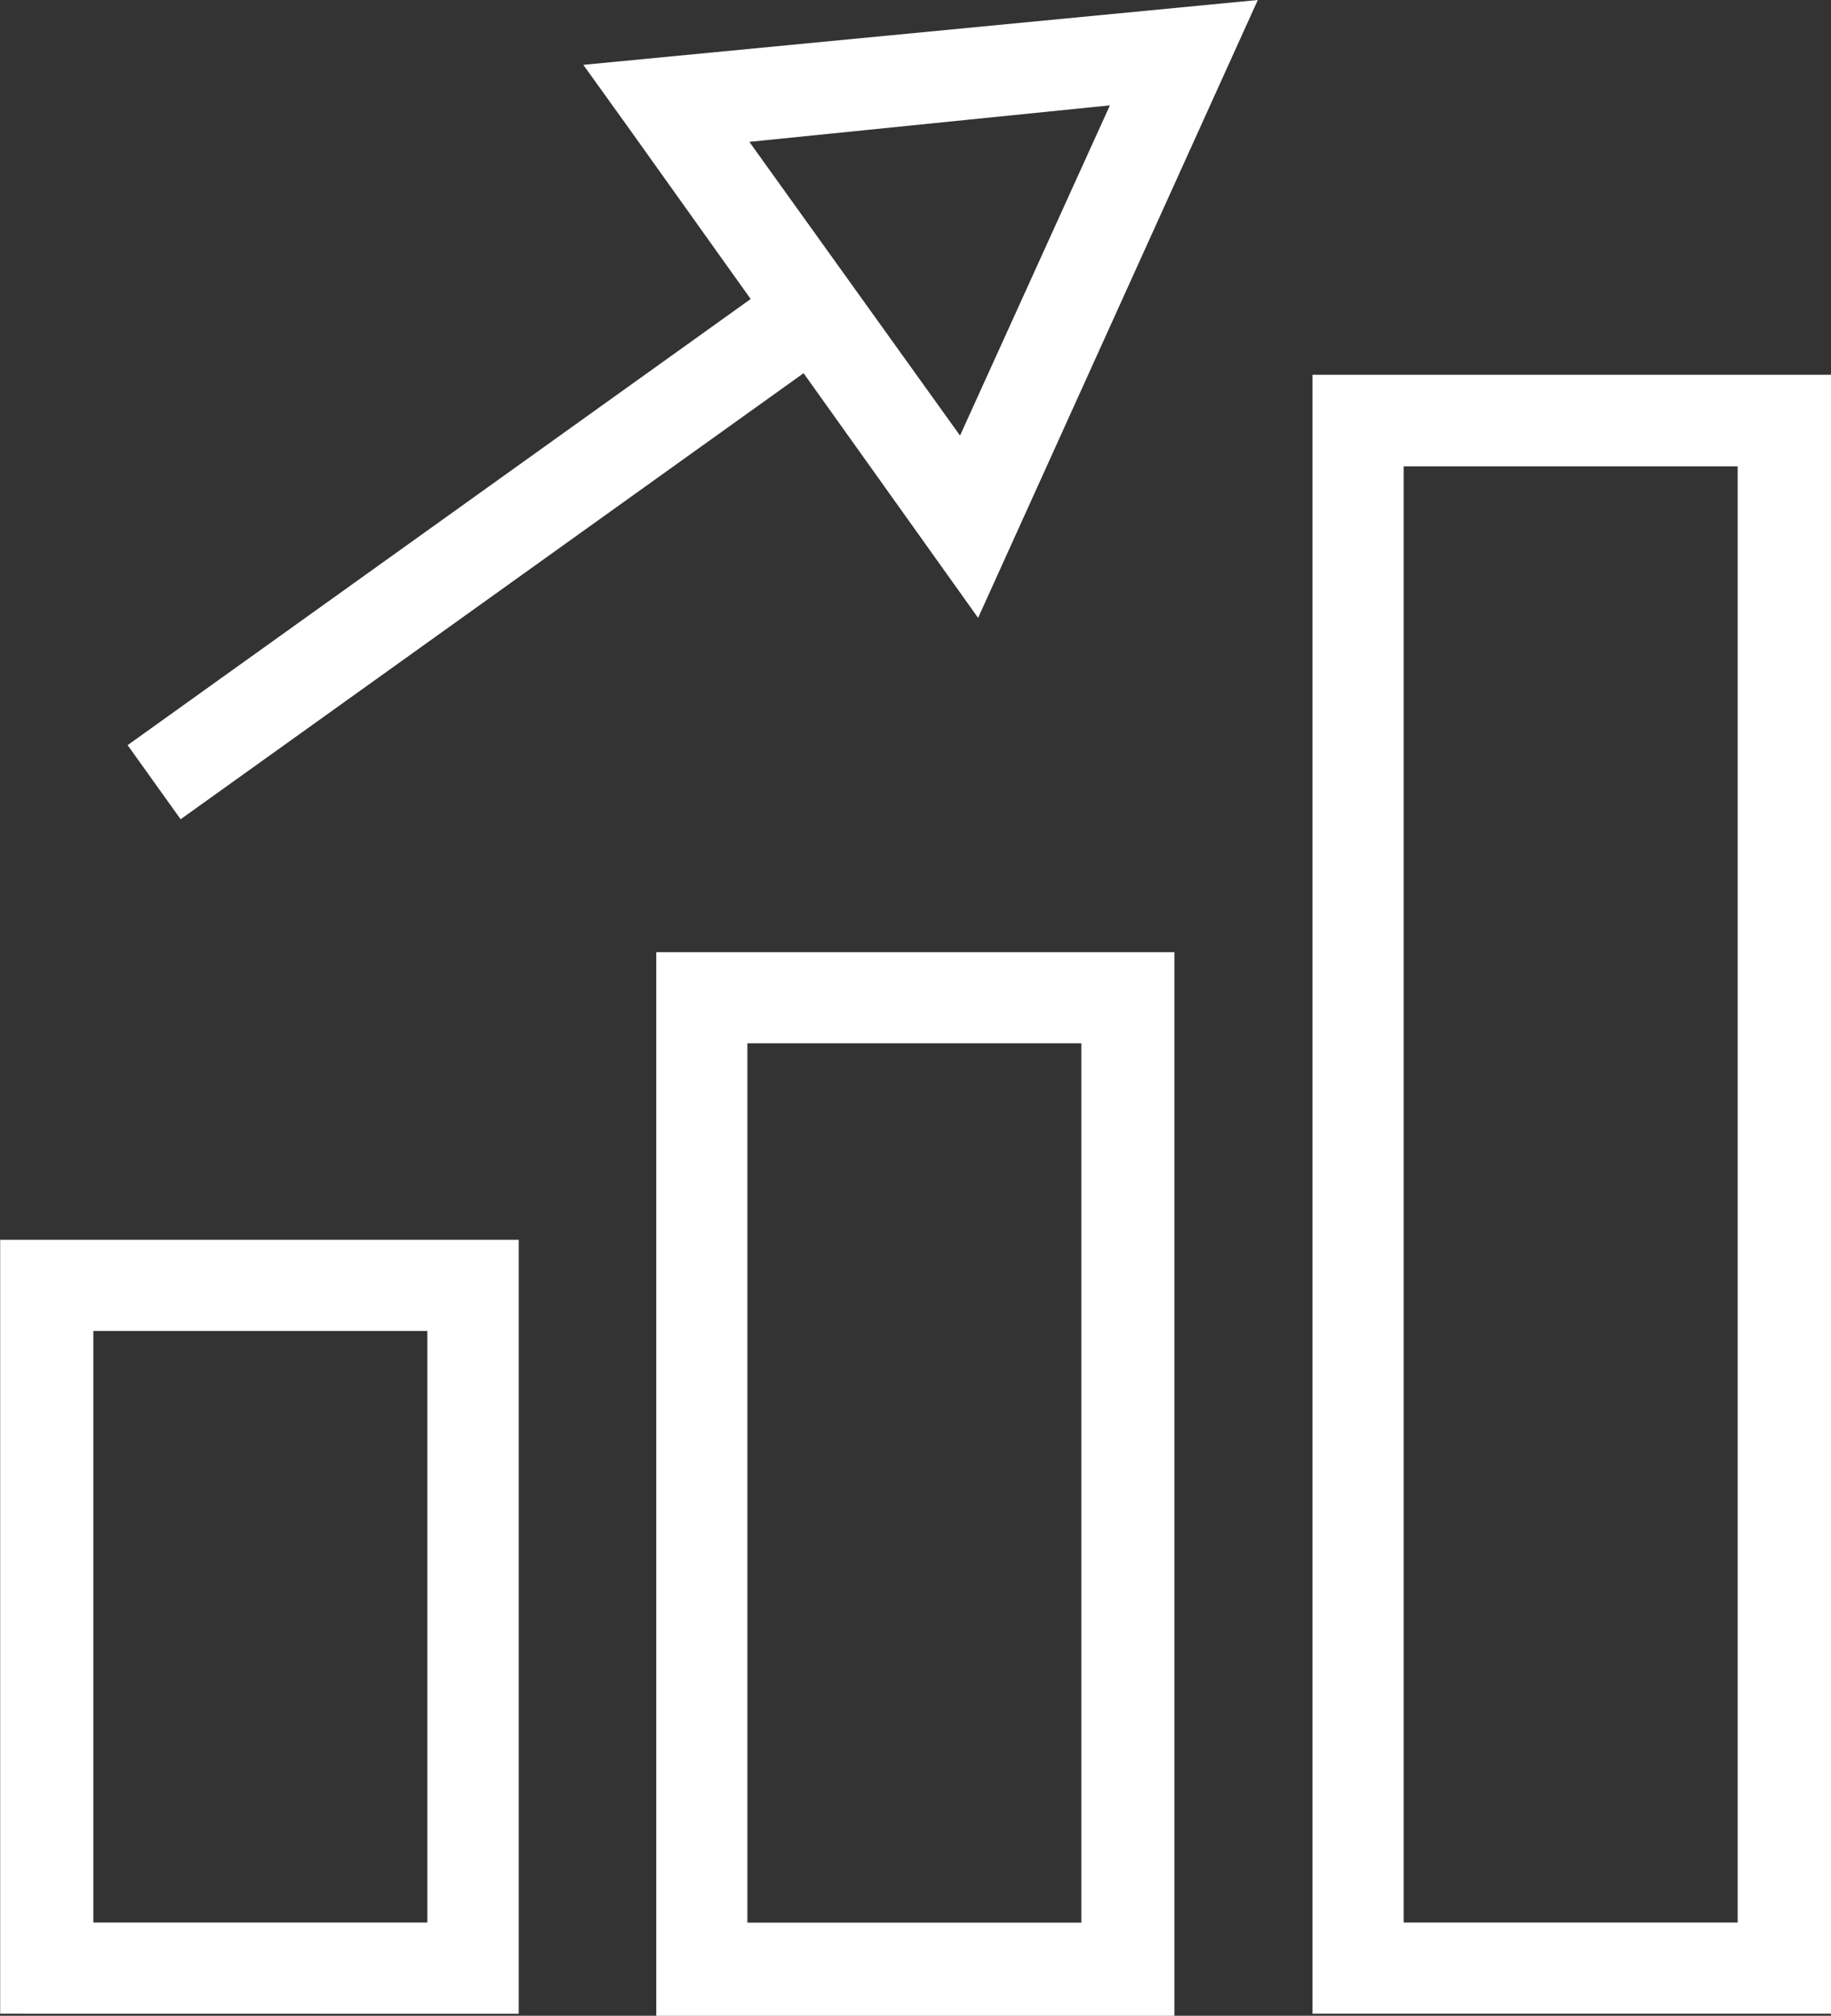 <svg id="Component_51_1" data-name="Component 51 – 1" xmlns="http://www.w3.org/2000/svg" width="21.38" height="23.532" viewBox="0 0 21.38 23.532">
  <rect x="0" y="0" width="21.38" height="23.532" fill="#333333" stroke="none"/>
  <path id="Path_1064" data-name="Path 1064" d="M339.189,18.495l1.75-3.855-4.21.426Zm-3.855-3.571.449-.307.047.544-.047-.544-.449.307-.544-.757,7.876-.757L339.4,20.623Z" transform="translate(-327.979 -13.41)" fill="#fff"/>
  <rect id="Rectangle_369" data-name="Rectangle 369" width="9.153" height="1.064" transform="matrix(0.813, -0.582, 0.582, 0.813, 1.49, 8.699)" fill="#fff"/>
  <path id="Path_1065" data-name="Path 1065" d="M333,27.5h3.9V20.594H333Zm4.423.52v0Zm-5.511.544V19.53h6.055v9.035Z" transform="translate(-331.91 -5.056)" fill="#fff"/>
  <path id="Path_1066" data-name="Path 1066" d="M336.214,29.439h3.9V19.174h-3.9Zm4.47.52v0Zm-5.534.544V18.11H341.2V30.527H335.15Z" transform="translate(-327.487 -6.994)" fill="#fff"/>
  <path id="Path_1067" data-name="Path 1067" d="M339.454,33.329h3.9v-17h-3.9Zm4.446.52v0Zm-5.511.544V15.26h6.055V34.393Z" transform="translate(-323.064 -10.885)" fill="#fff"/>
</svg>
